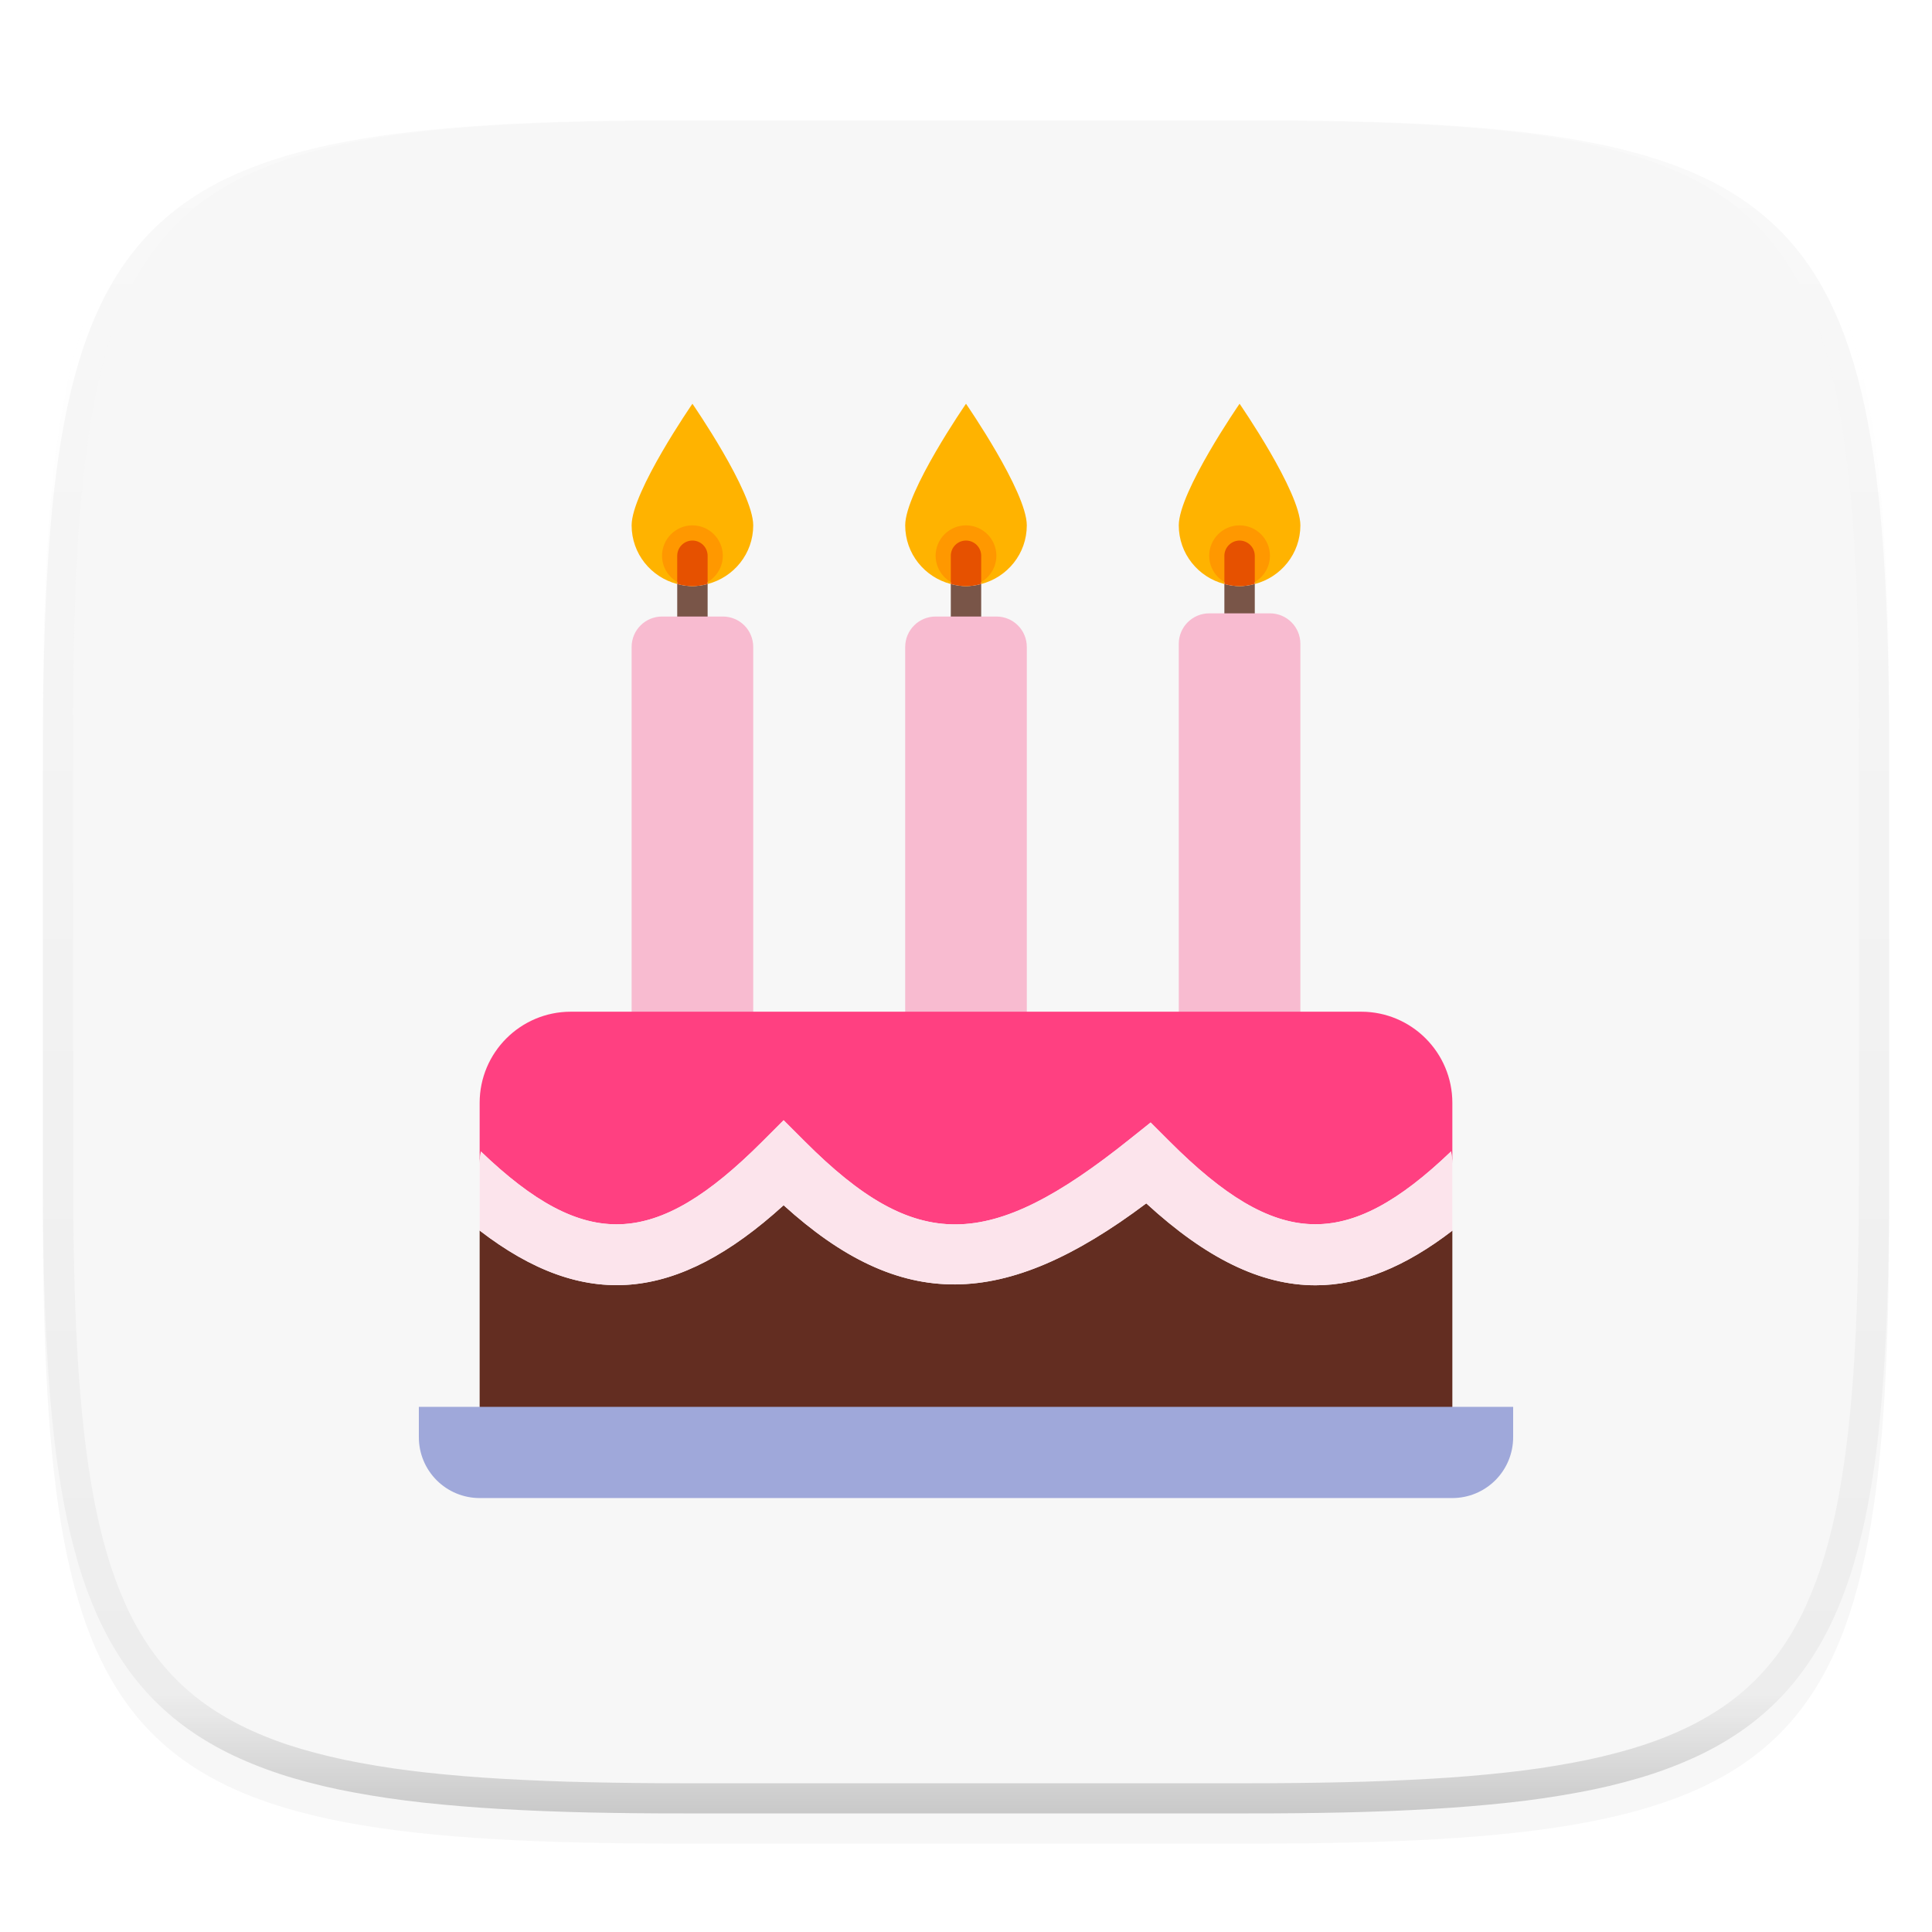 <svg xmlns="http://www.w3.org/2000/svg" style="isolation:isolate" width="256" height="256" viewBox="0 0 256 256">
 <defs>
  <filter id="yjgt7OrDjC1EzhBSLDt5fCrrMyKstxzr" width="400%" height="400%" x="-200%" y="-200%" color-interpolation-filters="sRGB" filterUnits="objectBoundingBox">
   <feGaussianBlur xmlns="http://www.w3.org/2000/svg" in="SourceGraphic" stdDeviation="4.294"/>
   <feOffset xmlns="http://www.w3.org/2000/svg" dx="0" dy="4" result="pf_100_offsetBlur"/>
   <feFlood xmlns="http://www.w3.org/2000/svg" flood-opacity=".4"/>
   <feComposite xmlns="http://www.w3.org/2000/svg" in2="pf_100_offsetBlur" operator="in" result="pf_100_dropShadow"/>
   <feBlend xmlns="http://www.w3.org/2000/svg" in="SourceGraphic" in2="pf_100_dropShadow" mode="normal"/>
  </filter>
 </defs>
 <g filter="url(#yjgt7OrDjC1EzhBSLDt5fCrrMyKstxzr)">
  <path fill="#f7f7f7" d="M 165.689 11.95 C 239.745 11.95 250.328 22.507 250.328 96.494 L 250.328 155.745 C 250.328 229.731 239.745 240.288 165.689 240.288 L 90.319 240.288 C 16.264 240.288 5.68 229.731 5.68 155.745 L 5.68 96.494 C 5.68 22.507 16.264 11.95 90.319 11.95 L 165.689 11.95 L 165.689 11.95 Z"/>
 </g>
 <path fill="#795548" d="M 89.736 77.385 L 89.736 83.443 C 89.803 84.506 90.685 85.334 91.75 85.334 C 92.815 85.334 93.697 84.506 93.764 83.443 L 93.764 77.385 C 93.108 77.568 92.431 77.663 91.75 77.667 C 91.069 77.663 90.392 77.568 89.736 77.385 L 89.736 77.385 Z M 162.236 77.385 L 162.236 83.443 C 162.245 84.551 163.142 85.447 164.25 85.456 C 165.358 85.447 166.255 84.551 166.264 83.443 L 166.264 77.385 C 165.608 77.568 164.931 77.663 164.25 77.667 C 163.569 77.663 162.892 77.568 162.236 77.385 Z M 125.986 77.385 L 125.986 83.443 C 126.053 84.506 126.935 85.334 128 85.334 C 129.065 85.334 129.947 84.506 130.014 83.443 L 130.014 77.385 C 129.358 77.568 128.681 77.663 128 77.667 C 127.319 77.663 126.642 77.568 125.986 77.385 L 125.986 77.385 Z"/>
 <path fill="#ffb300" d="M 99.806 69.611 C 99.806 65.16 91.75 53.5 91.75 53.5 C 91.75 53.5 83.694 65.16 83.694 69.611 C 83.694 73.373 86.272 76.487 89.736 77.385 L 89.736 73.639 C 89.803 72.576 90.685 71.748 91.75 71.748 C 92.815 71.748 93.697 72.576 93.764 73.639 L 93.764 77.385 C 97.228 76.487 99.806 73.373 99.806 69.611 L 99.806 69.611 Z M 172.306 69.611 C 172.306 65.16 164.25 53.5 164.25 53.5 C 164.25 53.5 156.194 65.16 156.194 69.611 C 156.194 73.373 158.772 76.487 162.236 77.385 L 162.236 73.639 C 162.236 72.539 163.15 71.625 164.25 71.625 C 165.35 71.625 166.264 72.539 166.264 73.639 L 166.264 77.385 C 169.728 76.487 172.306 73.373 172.306 69.611 Z M 136.056 69.611 C 136.056 65.16 128 53.5 128 53.5 C 128 53.5 119.944 65.16 119.944 69.611 C 119.944 73.373 122.522 76.487 125.986 77.385 L 125.986 73.639 C 126.053 72.576 126.935 71.748 128 71.748 C 129.065 71.748 129.947 72.576 130.014 73.639 L 130.014 77.385 C 133.478 76.487 136.056 73.373 136.056 69.611 L 136.056 69.611 Z"/>
 <path fill="#ff9800" d="M 95.778 73.639 C 95.771 75.861 93.972 77.66 91.75 77.667 C 89.528 77.66 87.729 75.861 87.722 73.639 C 87.729 71.417 89.528 69.618 91.75 69.611 C 93.972 69.618 95.771 71.417 95.778 73.639 L 95.778 73.639 Z M 168.278 73.639 C 168.271 75.861 166.472 77.66 164.25 77.667 C 162.028 77.66 160.229 75.861 160.222 73.639 C 160.229 71.417 162.028 69.618 164.25 69.611 C 166.472 69.618 168.271 71.417 168.278 73.639 Z M 132.028 73.639 C 132.021 75.861 130.222 77.66 128 77.667 C 125.778 77.66 123.979 75.861 123.972 73.639 C 123.979 71.417 125.778 69.618 128 69.611 C 130.222 69.618 132.021 71.417 132.028 73.639 L 132.028 73.639 Z"/>
 <path fill="#e65100" d="M 91.75 71.625 C 90.639 71.628 89.739 72.528 89.736 73.639 L 89.736 77.385 C 90.392 77.568 91.069 77.663 91.75 77.667 C 92.459 77.667 93.119 77.558 93.764 77.385 L 93.764 73.639 C 93.761 72.528 92.861 71.628 91.75 71.625 L 91.75 71.625 Z M 164.25 71.625 C 163.141 71.634 162.245 72.53 162.236 73.639 L 162.236 77.385 C 162.892 77.568 163.569 77.663 164.25 77.667 C 164.959 77.667 165.619 77.558 166.264 77.385 L 166.264 73.639 C 166.255 72.53 165.359 71.634 164.25 71.625 L 164.25 71.625 Z M 128 71.625 C 126.889 71.628 125.989 72.528 125.986 73.639 L 125.986 77.385 C 126.642 77.568 127.319 77.663 128 77.667 C 128.709 77.667 129.369 77.558 130.014 77.385 L 130.014 73.639 C 130.011 72.528 129.111 71.628 128 71.625 L 128 71.625 Z"/>
 <path fill="#f8bbd0" d="M 99.806 142.111 C 99.81 143.18 99.387 144.207 98.63 144.963 C 97.874 145.72 96.847 146.143 95.778 146.139 L 87.722 146.139 C 85.497 146.139 83.694 144.336 83.694 142.111 L 83.694 85.722 C 83.695 83.498 85.498 81.695 87.722 81.694 L 95.778 81.694 C 96.847 81.691 97.874 82.114 98.63 82.87 C 99.386 83.626 99.809 84.653 99.806 85.722 L 99.806 142.111 L 99.806 142.111 Z M 172.306 141.688 C 172.309 142.757 171.885 143.783 171.129 144.539 C 170.373 145.295 169.347 145.719 168.278 145.716 L 160.222 145.716 C 157.997 145.716 156.194 143.913 156.194 141.688 L 156.194 85.299 C 156.199 83.077 158 81.277 160.222 81.272 L 168.278 81.272 C 170.502 81.272 172.305 83.075 172.306 85.299 L 172.306 141.688 L 172.306 141.688 Z M 136.056 142.111 C 136.06 143.18 135.637 144.207 134.88 144.963 C 134.124 145.72 133.097 146.143 132.028 146.139 L 123.972 146.139 C 121.747 146.139 119.944 144.336 119.944 142.111 L 119.944 85.722 C 119.945 83.498 121.748 81.695 123.972 81.694 L 132.028 81.694 C 133.097 81.691 134.124 82.114 134.88 82.87 C 135.636 83.626 136.059 84.653 136.056 85.722 L 136.056 142.111 L 136.056 142.111 Z"/>
 <path fill="#632d21" d="M 151.885 159.451 C 132.942 173.669 119.36 173.782 103.833 159.7 C 89.656 172.601 77.399 173.705 63.556 163.052 L 63.556 190.444 L 192.444 190.444 L 192.444 163.068 C 186.181 167.881 180.252 170.306 174.319 170.306 C 167.033 170.306 159.767 166.689 151.885 159.451 L 151.885 159.451 Z"/>
 <path fill="#ff4081" d="M 180.361 134.056 L 75.639 134.056 C 68.965 134.056 63.556 139.465 63.556 146.139 L 63.556 154.13 C 63.556 153.598 63.648 153.095 63.717 152.575 C 77.56 165.855 86.824 165.444 100.986 151.286 L 103.833 148.435 L 106.681 151.282 C 121.362 165.98 131.009 165.903 149.649 150.984 L 152.469 148.737 L 155.014 151.282 C 169.176 165.444 178.428 165.839 192.287 152.559 C 192.352 153.095 192.444 153.598 192.444 154.13 L 192.444 146.139 C 192.444 139.465 187.035 134.056 180.361 134.056 Z"/>
 <path fill="#fce4ec" d="M 155.014 151.282 L 152.465 148.737 L 149.649 150.984 C 131.005 165.899 121.374 165.98 106.681 151.282 L 103.833 148.435 L 100.986 151.282 C 86.824 165.444 77.572 165.855 63.713 152.571 C 63.648 153.095 63.556 153.598 63.556 154.13 L 63.556 163.056 C 77.403 173.709 89.656 172.605 103.833 159.704 C 119.36 173.786 132.942 173.677 151.885 159.455 C 159.767 166.689 167.029 170.306 174.319 170.306 C 180.252 170.306 186.181 167.881 192.444 163.068 L 192.444 154.13 C 192.444 153.598 192.352 153.079 192.283 152.559 C 178.428 165.839 169.176 165.444 155.014 151.282 L 155.014 151.282 Z"/>
 <path fill="#9fa8da" d="M 55.5 186.417 L 55.5 190.444 C 55.5 192.581 56.349 194.63 57.86 196.14 C 59.37 197.651 61.419 198.5 63.556 198.5 L 192.444 198.5 C 194.581 198.5 196.63 197.651 198.14 196.14 C 199.651 194.63 200.5 192.581 200.5 190.444 L 200.5 186.417 L 55.5 186.417 L 55.5 186.417 Z"/>
 <g opacity=".4">
  <linearGradient id="_lgradient_576" x1=".517" x2=".517" y1="0" y2="1" gradientTransform="matrix(244.65,0,0,228.34,5.68,11.95)" gradientUnits="userSpaceOnUse">
   <stop offset="0%" style="stop-color:#FFF"/>
   <stop offset="12.5%" stop-opacity=".098" style="stop-color:#FFF"/>
   <stop offset="92.5%" stop-opacity=".098" style="stop-color:#000"/>
   <stop offset="100%" stop-opacity=".498" style="stop-color:#000"/>
  </linearGradient>
  <path fill="url(#_lgradient_576)" fill-rule="evenodd" d="M 165.068 11.951 C 169.396 11.941 173.724 11.991 178.052 12.089 C 181.927 12.167 185.803 12.315 189.678 12.541 C 193.131 12.737 196.583 13.022 200.026 13.395 C 203.085 13.73 206.144 14.181 209.174 14.741 C 211.889 15.243 214.574 15.881 217.22 16.657 C 219.62 17.355 221.971 18.219 224.243 19.241 C 226.358 20.184 228.384 21.304 230.302 22.591 C 232.142 23.829 233.863 25.244 235.437 26.806 C 237.001 28.378 238.417 30.088 239.656 31.925 C 240.945 33.841 242.066 35.865 243.02 37.967 C 244.043 40.247 244.909 42.585 245.617 44.972 C 246.394 47.615 247.034 50.297 247.535 53.009 C 248.096 56.035 248.548 59.081 248.883 62.136 C 249.257 65.575 249.542 69.014 249.739 72.462 C 249.965 76.323 250.112 80.194 250.201 84.055 C 250.289 88.378 250.339 92.701 250.329 97.014 L 250.329 155.226 C 250.339 159.549 250.289 163.862 250.201 168.185 C 250.112 172.056 249.965 175.917 249.739 179.778 C 249.542 183.226 249.257 186.675 248.883 190.104 C 248.548 193.159 248.096 196.215 247.535 199.241 C 247.034 201.943 246.394 204.625 245.617 207.268 C 244.909 209.655 244.043 212.003 243.02 214.273 C 242.066 216.385 240.945 218.399 239.656 220.315 C 238.417 222.152 237.001 223.872 235.437 225.434 C 233.863 226.996 232.142 228.411 230.302 229.649 C 228.384 230.936 226.358 232.056 224.243 232.999 C 221.971 234.021 219.62 234.885 217.22 235.593 C 214.574 236.369 211.889 237.007 209.174 237.499 C 206.144 238.068 203.085 238.51 200.026 238.845 C 196.583 239.218 193.131 239.503 189.678 239.699 C 185.803 239.925 181.927 240.073 178.052 240.161 C 173.724 240.249 169.396 240.299 165.068 240.289 L 90.942 240.289 C 86.614 240.299 82.286 240.249 77.958 240.161 C 74.083 240.073 70.207 239.925 66.332 239.699 C 62.879 239.503 59.427 239.218 55.984 238.845 C 52.925 238.51 49.866 238.068 46.836 237.499 C 44.121 237.007 41.436 236.369 38.79 235.593 C 36.39 234.885 34.039 234.021 31.767 232.999 C 29.652 232.056 27.626 230.936 25.708 229.649 C 23.868 228.411 22.147 226.996 20.573 225.434 C 19.009 223.872 17.593 222.152 16.354 220.315 C 15.065 218.399 13.944 216.385 12.99 214.273 C 11.967 212.003 11.101 209.655 10.393 207.268 C 9.616 204.625 8.976 201.943 8.475 199.241 C 7.914 196.215 7.462 193.159 7.127 190.104 C 6.753 186.675 6.468 183.226 6.271 179.778 C 6.045 175.917 5.898 172.056 5.809 168.185 C 5.721 163.862 5.671 159.549 5.681 155.226 L 5.681 97.014 C 5.671 92.701 5.721 88.378 5.809 84.055 C 5.898 80.194 6.045 76.323 6.271 72.462 C 6.468 69.014 6.753 65.575 7.127 62.136 C 7.462 59.081 7.914 56.035 8.475 53.009 C 8.976 50.297 9.616 47.615 10.393 44.972 C 11.101 42.585 11.967 40.247 12.99 37.967 C 13.944 35.865 15.065 33.841 16.354 31.925 C 17.593 30.088 19.009 28.378 20.573 26.806 C 22.147 25.244 23.868 23.829 25.708 22.591 C 27.626 21.304 29.652 20.184 31.767 19.241 C 34.039 18.219 36.39 17.355 38.79 16.657 C 41.436 15.881 44.121 15.243 46.836 14.741 C 49.866 14.181 52.925 13.73 55.984 13.395 C 59.427 13.022 62.879 12.737 66.332 12.541 C 70.207 12.315 74.083 12.167 77.958 12.089 C 82.286 11.991 86.614 11.941 90.942 11.951 L 165.068 11.951 Z M 165.078 15.96 C 169.376 15.95 173.675 15.999 177.973 16.087 C 181.8 16.176 185.626 16.323 189.452 16.539 C 192.836 16.736 196.219 17.011 199.583 17.384 C 202.554 17.699 205.515 18.131 208.446 18.681 C 211.023 19.153 213.58 19.762 216.099 20.499 C 218.322 21.147 220.495 21.953 222.6 22.896 C 224.509 23.751 226.338 24.763 228.069 25.922 C 229.692 27.013 231.207 28.26 232.594 29.646 C 233.981 31.031 235.23 32.544 236.332 34.165 C 237.492 35.894 238.506 37.712 239.361 39.608 C 240.306 41.72 241.112 43.892 241.761 46.102 C 242.509 48.617 243.109 51.162 243.591 53.736 C 244.132 56.664 244.565 59.611 244.889 62.578 C 245.263 65.938 245.539 69.308 245.735 72.688 C 245.952 76.51 246.109 80.322 246.188 84.144 C 246.276 88.437 246.325 92.721 246.325 97.014 C 246.325 97.014 246.325 97.014 246.325 97.014 L 246.325 155.226 C 246.325 155.226 246.325 155.226 246.325 155.226 C 246.325 159.519 246.276 163.803 246.188 168.096 C 246.109 171.918 245.952 175.74 245.735 179.552 C 245.539 182.932 245.263 186.302 244.889 189.672 C 244.565 192.629 244.132 195.576 243.591 198.504 C 243.109 201.078 242.509 203.623 241.761 206.138 C 241.112 208.358 240.306 210.52 239.361 212.632 C 238.506 214.528 237.492 216.356 236.332 218.075 C 235.23 219.706 233.981 221.219 232.594 222.604 C 231.207 223.98 229.692 225.227 228.069 226.318 C 226.338 227.477 224.509 228.489 222.6 229.344 C 220.495 230.297 218.322 231.093 216.099 231.741 C 213.58 232.478 211.023 233.087 208.446 233.559 C 205.515 234.109 202.554 234.541 199.583 234.865 C 196.219 235.229 192.836 235.514 189.452 235.701 C 185.626 235.917 181.8 236.074 177.973 236.153 C 173.675 236.251 169.376 236.29 165.078 236.29 C 165.078 236.29 165.078 236.29 165.068 236.29 L 90.942 236.29 C 90.932 236.29 90.932 236.29 90.932 236.29 C 86.634 236.29 82.335 236.251 78.037 236.153 C 74.21 236.074 70.384 235.917 66.558 235.701 C 63.174 235.514 59.791 235.229 56.427 234.865 C 53.456 234.541 50.495 234.109 47.564 233.559 C 44.987 233.087 42.43 232.478 39.911 231.741 C 37.688 231.093 35.515 230.297 33.41 229.344 C 31.501 228.489 29.672 227.477 27.941 226.318 C 26.318 225.227 24.803 223.98 23.416 222.604 C 22.029 221.219 20.78 219.706 19.678 218.075 C 18.518 216.356 17.504 214.528 16.649 212.632 C 15.704 210.52 14.898 208.358 14.249 206.138 C 13.501 203.623 12.901 201.078 12.419 198.504 C 11.878 195.576 11.445 192.629 11.121 189.672 C 10.747 186.302 10.472 182.932 10.275 179.552 C 10.058 175.74 9.901 171.918 9.822 168.096 C 9.734 163.803 9.685 159.519 9.685 155.226 C 9.685 155.226 9.685 155.226 9.685 155.226 L 9.685 97.014 C 9.685 97.014 9.685 97.014 9.685 97.014 C 9.685 92.721 9.734 88.437 9.822 84.144 C 9.901 80.322 10.058 76.51 10.275 72.688 C 10.472 69.308 10.747 65.938 11.121 62.578 C 11.445 59.611 11.878 56.664 12.419 53.736 C 12.901 51.162 13.501 48.617 14.249 46.102 C 14.898 43.892 15.704 41.72 16.649 39.608 C 17.504 37.712 18.518 35.894 19.678 34.165 C 20.78 32.544 22.029 31.031 23.416 29.646 C 24.803 28.26 26.318 27.013 27.941 25.922 C 29.672 24.763 31.501 23.751 33.41 22.896 C 35.515 21.953 37.688 21.147 39.911 20.499 C 42.43 19.762 44.987 19.153 47.564 18.681 C 50.495 18.131 53.456 17.699 56.427 17.384 C 59.791 17.011 63.174 16.736 66.558 16.539 C 70.384 16.323 74.21 16.176 78.037 16.087 C 82.335 15.999 86.634 15.95 90.932 15.96 C 90.932 15.96 90.932 15.96 90.942 15.96 L 165.068 15.96 C 165.078 15.96 165.078 15.96 165.078 15.96 Z"/>
 </g>
</svg>
